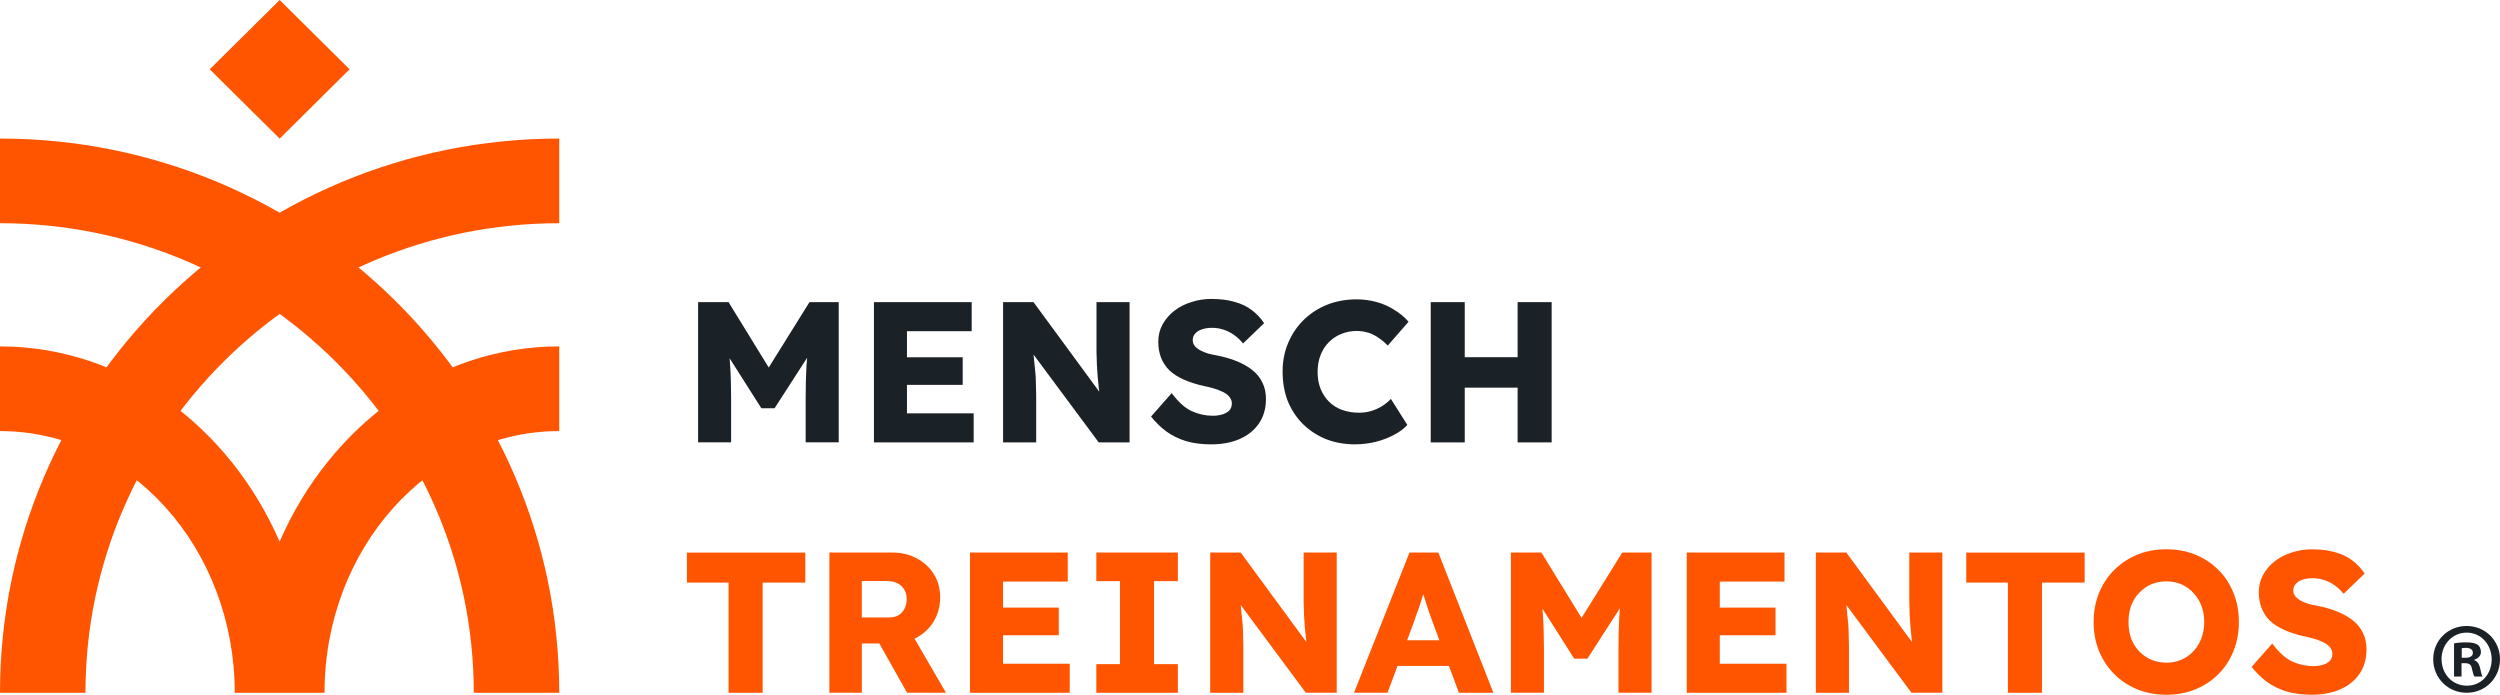 <?xml version="1.0" encoding="UTF-8"?>
<svg id="Camada_2" data-name="Camada 2" xmlns="http://www.w3.org/2000/svg" xmlns:xlink="http://www.w3.org/1999/xlink" viewBox="0 0 567.83 157.8">
  <defs>
    <clipPath id="clippath">
      <rect width="127.02" height="157.35" style="fill: none;"/>
    </clipPath>
  </defs>
  <g id="Camada_1-2" data-name="Camada 1">
    <g>
      <g style="clip-path: url(#clippath);">
        <g>
          <path d="M0,31.47v19.23c59.34,0,107.61,47.83,107.61,106.65h19.41C127.02,87.84,70.14,31.47,0,31.47Z" style="fill: #f50;"/>
          <path d="M127.02,31.47v19.23c-59.34,0-107.61,47.83-107.61,106.65H0C0,87.84,56.87,31.47,127.02,31.47Z" style="fill: #f50;"/>
          <path d="M0,97.91v-19.23c27.93,0,52.07,18.1,63.51,44.34,11.44-26.25,35.58-44.34,63.51-44.34v19.23c-29.39,0-53.31,26.66-53.31,59.44h-20.39c0-32.78-23.92-59.44-53.31-59.44Z" style="fill: #f50; fill-rule: evenodd;"/>
          <path d="M63.52,0l-15.88,15.74,15.88,15.74,15.88-15.74L63.52,0Z" style="fill: #f50;"/>
        </g>
      </g>
      <path d="M158.56,100.48v-31.85h6.92l11.6,18.88-4.96-.05,11.74-18.84h6.64v31.85h-7.51v-9.92c0-2.73.06-5.19.18-7.37.15-2.18.39-4.35.73-6.51l.86,2.37-8.83,13.69h-3l-8.64-13.6.86-2.46c.33,2.03.56,4.13.68,6.28.15,2.12.23,4.66.23,7.6v9.92h-7.51ZM198.5,100.48v-31.85h22.2v6.6h-14.7v18.65h15.15v6.6h-22.66ZM202.14,87.42v-6.28h16.52v6.28h-16.52ZM227.83,100.48v-31.85h6.92l16.7,22.75-1.5-.23c-.15-1-.27-1.96-.36-2.87-.09-.91-.18-1.8-.27-2.68-.06-.88-.12-1.77-.18-2.68-.03-.91-.06-1.9-.09-2.96v-11.33h7.51v31.85h-7.01l-17.43-23.48,2.32.32c.15,1.46.27,2.7.36,3.73.12,1,.21,1.9.27,2.68.09.79.15,1.5.18,2.14.03.64.05,1.27.05,1.91.03.61.05,1.29.05,2.05v10.65h-7.51ZM275.09,100.93c-2.09,0-3.99-.24-5.69-.73-1.67-.52-3.15-1.24-4.46-2.18-1.3-.97-2.47-2.11-3.5-3.41l4.69-5.32c1.52,2.03,3.03,3.4,4.55,4.09,1.55.7,3.14,1.05,4.78,1.05.82,0,1.56-.11,2.23-.32s1.18-.52,1.55-.91c.36-.42.55-.94.55-1.55,0-.45-.12-.86-.36-1.23-.21-.36-.52-.68-.91-.96-.39-.27-.86-.52-1.41-.73-.55-.24-1.12-.44-1.73-.59-.61-.18-1.23-.33-1.87-.45-1.76-.39-3.29-.88-4.6-1.46-1.3-.58-2.4-1.27-3.28-2.09-.85-.85-1.49-1.8-1.91-2.87-.42-1.09-.64-2.31-.64-3.64,0-1.43.32-2.73.96-3.91.67-1.21,1.55-2.24,2.64-3.09,1.12-.88,2.41-1.55,3.87-2,1.46-.49,2.97-.73,4.55-.73,2.09,0,3.88.23,5.37.68,1.52.42,2.81,1.05,3.87,1.87,1.09.82,2.02,1.8,2.78,2.96l-4.78,4.6c-.64-.79-1.33-1.44-2.09-1.96-.73-.52-1.52-.91-2.37-1.18-.82-.27-1.67-.41-2.55-.41s-1.7.12-2.37.36c-.64.21-1.14.53-1.5.96-.36.39-.55.88-.55,1.46,0,.52.15.96.45,1.32s.71.7,1.23,1c.52.27,1.11.52,1.77.73.67.18,1.36.33,2.09.45,1.67.33,3.17.77,4.5,1.32,1.36.55,2.53,1.21,3.5,2,1,.79,1.76,1.73,2.27,2.82.55,1.06.82,2.31.82,3.73,0,2.21-.55,4.09-1.64,5.64-1.06,1.52-2.53,2.68-4.41,3.5-1.85.79-3.99,1.18-6.42,1.18ZM307.83,100.93c-2.4,0-4.61-.39-6.64-1.18-2-.82-3.75-1.96-5.23-3.41-1.49-1.49-2.64-3.23-3.46-5.23-.79-2.03-1.18-4.26-1.18-6.69s.42-4.55,1.27-6.55,2.02-3.73,3.5-5.19c1.52-1.49,3.29-2.64,5.32-3.46,2.06-.82,4.31-1.23,6.73-1.23,1.52,0,3,.2,4.46.59s2.81.99,4.05,1.77c1.27.76,2.37,1.67,3.28,2.73l-4.73,5.41c-.64-.67-1.32-1.24-2.05-1.73-.7-.52-1.47-.91-2.32-1.18-.85-.27-1.76-.41-2.73-.41-1.21,0-2.37.23-3.46.68-1.06.42-2,1.05-2.82,1.87-.79.79-1.41,1.76-1.87,2.91-.45,1.15-.68,2.44-.68,3.87s.23,2.67.68,3.82c.45,1.12,1.09,2.09,1.91,2.91s1.8,1.44,2.96,1.87c1.18.42,2.49.64,3.91.64.97,0,1.9-.14,2.78-.41.88-.27,1.68-.64,2.41-1.09.76-.49,1.43-1.03,2-1.64l3.73,5.91c-.76.85-1.77,1.61-3.05,2.27-1.24.67-2.64,1.2-4.19,1.59-1.52.36-3.05.55-4.6.55ZM344.7,100.48v-31.85h7.73v31.85h-7.73ZM324.96,100.48v-31.85h7.73v31.85h-7.73ZM327.96,88.05l.05-6.92h20.79v6.92h-20.84Z" style="fill: #1a2228;"/>
      <path d="M165.48,157.35v-25.02h-9.46v-6.82h26.89v6.82h-9.69v25.02h-7.73ZM188.38,157.35v-31.85h14.33c2.03,0,3.87.44,5.51,1.32,1.67.88,2.97,2.09,3.91,3.64.94,1.52,1.41,3.25,1.41,5.19s-.47,3.81-1.41,5.41c-.94,1.58-2.23,2.82-3.87,3.73-1.64.91-3.49,1.36-5.55,1.36h-6.96v11.19h-7.37ZM206.03,157.35l-8.1-14.38,7.92-1.14,9.01,15.51h-8.83ZM195.75,140.24h6.28c.79,0,1.47-.17,2.05-.5.61-.36,1.06-.86,1.36-1.5.33-.64.5-1.36.5-2.18s-.18-1.53-.55-2.14c-.36-.64-.89-1.12-1.59-1.46-.67-.33-1.49-.5-2.46-.5h-5.6v8.28ZM220.32,157.35v-31.85h22.2v6.6h-14.7v18.65h15.15v6.6h-22.66ZM223.96,144.29v-6.28h16.52v6.28h-16.52ZM249.01,157.35v-6.51h5.37v-18.84h-5.37v-6.51h18.52v6.51h-5.41v18.84h5.41v6.51h-18.52ZM274.88,157.35v-31.85h6.92l16.7,22.75-1.5-.23c-.15-1-.27-1.96-.36-2.87-.09-.91-.18-1.8-.27-2.68-.06-.88-.12-1.77-.18-2.68-.03-.91-.06-1.9-.09-2.96v-11.33h7.51v31.85h-7.01l-17.43-23.48,2.32.32c.15,1.46.27,2.7.36,3.73.12,1,.21,1.9.27,2.68.09.79.15,1.5.18,2.14.03.64.05,1.27.05,1.91.03.61.05,1.29.05,2.05v10.65h-7.51ZM307.54,157.35l12.6-31.85h6.55l12.51,31.85h-7.83l-6.01-16.15c-.24-.64-.49-1.32-.73-2.05-.24-.73-.49-1.47-.73-2.23-.24-.79-.49-1.55-.73-2.27-.21-.76-.39-1.46-.55-2.09l1.36-.05c-.18.76-.39,1.5-.64,2.23-.21.73-.44,1.46-.68,2.18-.21.7-.45,1.41-.73,2.14-.27.7-.53,1.43-.77,2.18l-6.01,16.11h-7.64ZM313.54,151.25l2.41-5.82h14.65l2.37,5.82h-19.43ZM343.18,157.35v-31.85h6.92l11.6,18.88-4.96-.05,11.74-18.84h6.64v31.85h-7.51v-9.92c0-2.73.06-5.19.18-7.37.15-2.18.39-4.35.73-6.51l.86,2.37-8.83,13.69h-3l-8.64-13.6.86-2.46c.33,2.03.56,4.13.68,6.28.15,2.12.23,4.66.23,7.6v9.92h-7.51ZM383.12,157.35v-31.85h22.2v6.6h-14.7v18.65h15.15v6.6h-22.66ZM386.76,144.29v-6.28h16.52v6.28h-16.52ZM412.44,157.35v-31.85h6.92l16.7,22.75-1.5-.23c-.15-1-.27-1.96-.36-2.87-.09-.91-.18-1.8-.27-2.68-.06-.88-.12-1.77-.18-2.68-.03-.91-.06-1.9-.09-2.96v-11.33h7.51v31.85h-7.01l-17.43-23.48,2.32.32c.15,1.46.27,2.7.36,3.73.12,1,.21,1.9.27,2.68.09.79.15,1.5.18,2.14.03.64.05,1.27.05,1.91.03.61.05,1.29.05,2.05v10.65h-7.51ZM456.06,157.35v-25.02h-9.46v-6.82h26.89v6.82h-9.69v25.02h-7.73ZM492.09,157.8c-2.43,0-4.64-.41-6.64-1.23s-3.75-1.97-5.23-3.46c-1.49-1.49-2.64-3.23-3.46-5.23s-1.23-4.2-1.23-6.6.41-4.6,1.23-6.6,1.97-3.75,3.46-5.23c1.49-1.49,3.23-2.64,5.23-3.46,2-.82,4.2-1.23,6.6-1.23s4.6.41,6.6,1.23c2,.82,3.75,1.97,5.23,3.46,1.49,1.49,2.62,3.23,3.41,5.23.82,2,1.23,4.2,1.23,6.6s-.41,4.56-1.23,6.6c-.79,2-1.93,3.75-3.41,5.23-1.49,1.49-3.23,2.64-5.23,3.46s-4.19,1.23-6.55,1.23ZM492.05,150.52c1.24,0,2.38-.23,3.41-.68,1.06-.45,1.97-1.09,2.73-1.91.79-.85,1.4-1.84,1.82-2.96s.64-2.35.64-3.69-.21-2.56-.64-3.69-1.03-2.09-1.82-2.91c-.76-.85-1.67-1.5-2.73-1.96-1.03-.45-2.17-.68-3.41-.68s-2.4.23-3.46.68c-1.03.45-1.94,1.11-2.73,1.96-.79.82-1.4,1.79-1.82,2.91-.39,1.12-.59,2.35-.59,3.69s.2,2.58.59,3.73c.42,1.12,1.03,2.09,1.82,2.91.79.82,1.7,1.46,2.73,1.91,1.06.45,2.21.68,3.46.68ZM525.06,157.8c-2.09,0-3.99-.24-5.69-.73-1.67-.52-3.15-1.24-4.46-2.18-1.3-.97-2.47-2.11-3.5-3.41l4.69-5.32c1.52,2.03,3.03,3.4,4.55,4.09,1.55.7,3.14,1.05,4.78,1.05.82,0,1.56-.11,2.23-.32s1.18-.52,1.55-.91c.36-.42.55-.94.55-1.55,0-.45-.12-.86-.36-1.23-.21-.36-.52-.68-.91-.96-.39-.27-.86-.52-1.41-.73-.55-.24-1.12-.44-1.73-.59-.61-.18-1.23-.33-1.87-.45-1.76-.39-3.29-.88-4.6-1.46-1.3-.58-2.4-1.27-3.28-2.09-.85-.85-1.49-1.8-1.91-2.87-.42-1.09-.64-2.31-.64-3.64,0-1.43.32-2.73.96-3.91.67-1.21,1.55-2.24,2.64-3.09,1.12-.88,2.41-1.55,3.87-2,1.46-.49,2.97-.73,4.55-.73,2.09,0,3.88.23,5.37.68,1.52.42,2.81,1.05,3.87,1.87,1.09.82,2.02,1.8,2.78,2.96l-4.78,4.6c-.64-.79-1.33-1.44-2.09-1.96-.73-.52-1.52-.91-2.37-1.18-.82-.27-1.67-.41-2.55-.41s-1.7.12-2.37.36c-.64.21-1.14.53-1.5.96-.36.39-.55.88-.55,1.46,0,.52.15.96.45,1.32s.71.7,1.23,1c.52.27,1.11.52,1.77.73.67.18,1.36.33,2.09.45,1.67.33,3.17.77,4.5,1.32,1.36.55,2.53,1.21,3.5,2,1,.79,1.76,1.73,2.27,2.82.55,1.06.82,2.31.82,3.73,0,2.21-.55,4.09-1.64,5.64-1.06,1.52-2.53,2.68-4.41,3.5-1.85.79-3.99,1.18-6.42,1.18Z" style="fill: #f50;"/>
      <path d="M567.83,149.72c0,4.27-3.29,7.63-7.56,7.63s-7.61-3.36-7.61-7.63,3.37-7.54,7.61-7.54,7.56,3.36,7.56,7.54ZM554.56,149.72c0,3.35,2.43,6.02,5.76,6.02s5.62-2.67,5.62-5.98-2.38-6.07-5.67-6.07-5.72,2.71-5.72,6.02h0ZM559.1,153.67h-1.71v-7.54c.67-.14,1.62-.23,2.83-.23,1.4,0,2.02.23,2.56.55.41.32.72.92.72,1.65,0,.83-.63,1.47-1.53,1.75v.09c.72.27,1.12.83,1.35,1.84.23,1.15.36,1.61.54,1.88h-1.84c-.23-.28-.36-.96-.59-1.84-.13-.83-.59-1.19-1.53-1.19h-.81v3.03h0ZM559.15,149.4h.81c.94,0,1.71-.32,1.71-1.1,0-.69-.49-1.15-1.58-1.15-.45,0-.77.05-.95.09v2.16h0Z" style="fill: #1a2228;"/>
    </g>
  </g>
</svg>